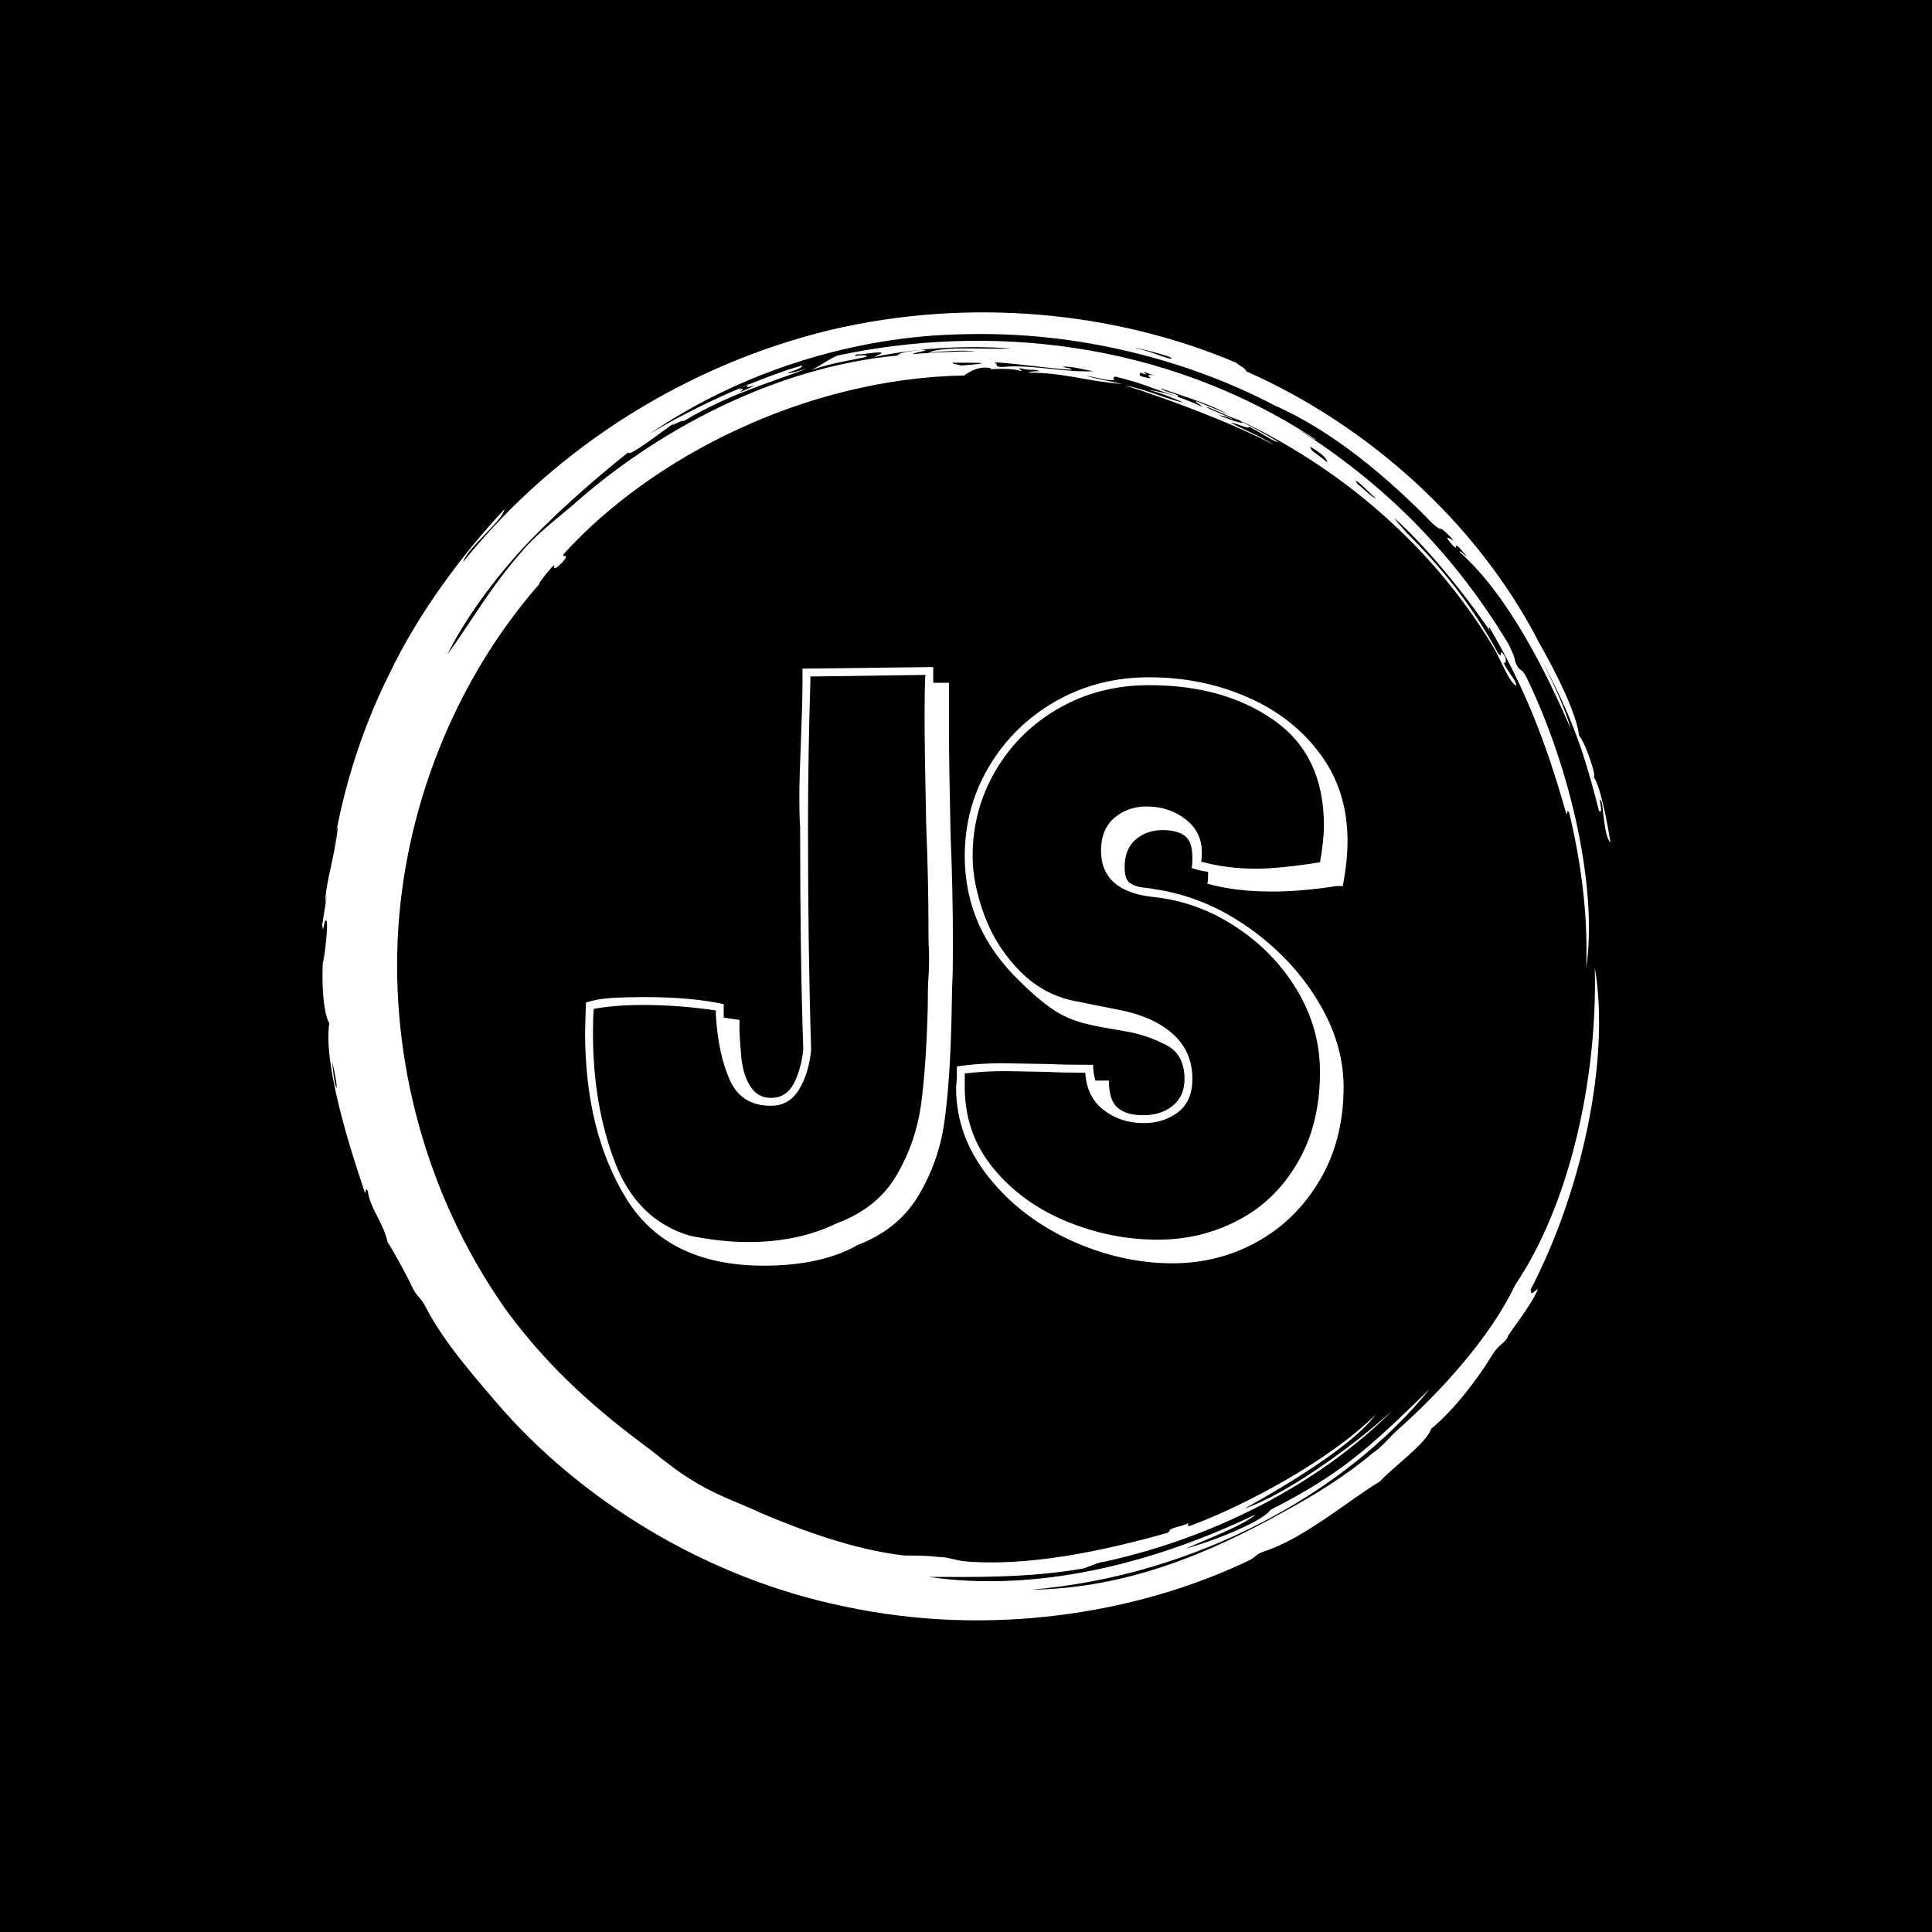 <svg xmlns="http://www.w3.org/2000/svg" version="1.1" xmlns:xlink="http://www.w3.org/1999/xlink" xmlns:svgjs="http://svgjs.dev/svgjs" width="1500" height="1500" viewBox="0 0 1500 1500"><rect width="1500" height="1500" fill="#000000"></rect><g transform="matrix(0.667,0,0,0.667,250,187.667)"><svg viewBox="0 0 320 360" data-background-color="#ffffff" preserveAspectRatio="xMidYMid meet" height="1687" width="1500" xmlns="http://www.w3.org/2000/svg" xmlns:xlink="http://www.w3.org/1999/xlink"><g id="tight-bounds" transform="matrix(1,0,0,1,0,0)"><svg viewBox="0 0 320 360" height="360" width="320"><g><svg></svg></g><g><svg viewBox="0 0 320 360" height="360" width="320"><g><path d="M219.58 41.008c0.707 0 6.365 2.829 9.547 3.89-1.061 0.354-3.536-0.707-6.365-1.768 0.707 0 2.122 0.354 3.536 1.06-0.707-0.707-6.011-2.475-6.718-3.182M166.895 30.047c1.061-0.354 13.436 1.414 19.094 1.768 0.354-0.354-0.707-0.354-2.122-0.707 1.768-0.354 5.304 0.707 7.779 1.06-7.425 0.354-15.558-1.768-22.629-1.06-2.475 0-0.707-0.707-2.122-1.061M156.641 30.047c6.365 0 11.315 0 2.121 0.707-1.061-0.354-2.475-0.354-2.121-0.707M256.707 59.395c0.707 0 3.536 3.182 4.95 4.243-0.354 0.354-3.182-2.475-4.596-3.536 0.354 0.354 0 0-0.354-0.707M249.635 54.798c-2.829-2.475-3.889-2.475-4.243-3.889 2.475 1.414 4.243 2.829 4.243 3.889M204.022 32.522c0.354-0.354 1.061 0.354 2.829 0.707-2.122-0.354-1.768 0-1.061 0.707-2.475-0.354-3.182-0.707-2.475-1.414 1.414 0.707 1.768 0.354 0.707 0M103.602 36.765c0-0.354 1.414-1.061 2.475-1.414-1.061 0.707-0.707 1.061 1.061 0.353 0 0.354-2.122 1.061-3.536 1.768 0.707-0.354 1.414-1.414 0-0.707M211.094 28.986c-1.061 0.354-4.95-1.768-8.84-2.475-2.122-0.707 8.486 1.768 8.84 2.475M2.475 203.66c2.122 8.84 0.707 8.486 0 0M2.829 150.621c0.354-1.414 0.707-5.304 1.06-4.95-1.061 8.486-2.829 12.376-3.182 18.74 1.061-5.657-0.354 3.182-0.707 5.304 0.354 2.829 0.354-1.768 1.061-1.06 0.707 1.061-1.414 15.912-0.707 7.779-0.707 7.425 0 15.558 1.414 17.679-1.768 11.315 7.072 36.773 8.84 42.077 0.354 0.354 0-1.768 0.707-0.353 0.707 4.597 3.889 7.779 4.95 12.729 1.061 1.414 5.304 9.193 6.011 10.962 1.414 2.829 2.122 2.475 3.536 5.303 4.243 8.133 10.961 15.912 17.326 23.337 20.508 24.044 51.978 43.845 86.984 50.918 35.006 7.425 71.779 2.122 100.419-11.669 1.768-1.061 1.414-1.414 3.536-2.122 9.901-3.182 21.923-13.436 28.641-17.326 3.182-3.536 11.669-9.547 12.73-13.082 6.011-4.95 12.022-13.083 15.204-18.387 1.768-2.829 3.182-2.829 3.889-4.597-0.354 0 5.657-7.425 7.426-11.668-0.707 0-1.768 2.122-1.768 0 12.729-24.398 19.801-57.282 15.911-79.912 0.707 27.934-6.365 59.05-19.801 78.851-6.011 12.729-18.387 26.519-29.701 36.42-1.768 1.768-3.536 3.889-5.658 5.304-6.718 5.657-14.144 10.254-21.922 14.497-18.387 10.254-38.895 19.094-62.94 19.447 41.37-3.536 78.497-24.398 99.006-49.856-15.558 15.204-22.276 21.215-39.602 30.055-1.414 2.475-13.083 7.425-20.862 9.547 4.597-2.122 14.144-5.657 17.326-8.486-25.812 12.376-54.453 19.448-81.326 15.558 10.254 0 24.751 0.354 38.541-2.121 2.122-0.707 3.182-1.414 5.658-1.768 26.873-6.011 52.685-19.094 71.072-37.481-10.608 9.547-26.519 20.862-36.774 24.398 9.547-5.304 26.873-15.558 32.53-23.337-11.315 11.315-32.53 22.63-45.966 27.58-2.122 0.354 1.414-1.414-2.122 0-4.243 1.061-2.475 1.061-3.536 1.768-16.265 4.597-35.006 8.486-50.563 7.072-2.829-0.354-3.889-1.061-6.365-1.061-2.829-0.354-5.304-0.354-8.486-0.354-12.376-1.414-25.812-6.365-35.713-10.607-5.304-2.475-10.608-4.243-15.912-7.426-4.243-2.475-7.779-5.304-11.314-8.132-13.436-9.901-24.751-19.801-35.36-33.945-19.094-26.519-28.994-59.757-27.58-92.641 1.414-32.884 14.497-65.061 35.359-88.752-1.061 1.061 1.414-2.475 3.536-4.596 0 0.707-0.354 1.768 2.122-0.707 2.122-2.475-0.707-0.707 0.353-2.122 21.923-24.044 60.111-43.492 99.36-44.199 1.414-1.061 3.889-2.475 6.718-1.768 0 0.354-1.768 0.354-1.768 0.354 3.889-0.354 7.425-0.354 9.193 0.353 0.354-0.354-1.414-0.707 0-0.707 2.475 0.707 3.182 0 4.597 0.707-1.061 0-2.122 0-2.829 0.354 8.84 0 14.497 2.122 23.337 2.829-4.597-1.061-5.657-1.061-9.193-2.122 3.889 0.707 5.657 1.414 7.425 1.061-0.707 0-0.354-1.061 0.354-0.707 7.072 1.768 7.779 2.475 15.204 4.95 0.707-0.707-3.182-1.061-4.243-2.122 7.072 2.475 13.436 4.243 17.68 7.072-1.414-1.061-5.657-2.475-8.84-3.889-0.354 0.354 1.061 0.707 1.414 1.414-3.536-1.768-8.486-3.536-13.436-4.243 4.243 1.061 7.072 2.475 8.84 3.182-3.889-0.707-8.84-3.182-14.498-4.243 9.193 2.829 26.519 9.193 37.127 14.851-3.889-2.475-8.486-4.243-10.961-5.657 2.122 0.354 4.597 1.768 4.597 1.06 2.475 1.061 5.657 3.536 7.425 3.89-3.182-2.122-9.547-5.304-11.668-6.365 26.519 12.022 50.21 32.177 65.414 57.989 1.414 2.475 3.536 8.133 5.304 8.84-0.354-1.768-1.768-2.829-3.182-5.657 0.707 0 0.707-1.061 0-2.122-1.414-1.768 0 1.414-1.415-0.354-6.365-11.669-14.144-21.923-26.165-33.237 6.718 6.365 1.768 1.768 0.353-0.354 9.193 8.133 19.801 21.923 24.398 28.995-0.707-1.061-1.061-1.768-0.707-1.768 8.486 14.497 13.79 27.58 19.094 46.32 0.354 0.354 0-1.414 0.707-0.353 3.536 14.851 4.597 27.227 4.243 38.541 2.829-19.094-3.536-48.796-14.851-72.133-1.414-2.829-1.414-0.707-2.829-3.889 0-1.061-1.061-3.182-1.768-4.597-14.144-23.337-31.47-39.956-51.978-53.038 1.414 0.707 4.243 2.829 4.244 2.475-38.188-25.105-82.387-28.641-118.807-20.862-2.475 1.061-3.536 2.122-6.365 3.536 5.304-1.768 8.486-2.122 13.437-3.183 1.061-1.061-4.597 0.354-2.122-0.707 0.354 0.354 4.95-0.707 6.011-0.353 0 0.354-1.414 0.707-1.768 1.06 11.669-2.475 23.691-2.829 33.945-2.121-6.011 0.354-16.972-0.707-20.508 1.061 3.536-0.354 8.486-0.707 11.668-0.354-4.243 0-12.022 0.354-15.558 0.707-0.354-0.354 5.657-1.061 1.768-1.06-1.768 0.354-4.597 0.354-5.657 1.414-30.409 2.829-60.111 18.74-80.973 37.481-4.243 3.536-9.193 7.425-12.375 11.314-7.779 8.84-12.729 17.68-18.387 25.459 3.536-7.425 11.315-18.74 20.508-28.287 9.193-9.547 19.094-17.68 24.398-21.923 0 1.414 8.486-5.304 11.669-7.425-2.122 1.768 1.414-0.707 2.121-0.354 11.315-6.718 20.508-9.193 30.763-13.083-2.475 0.707-4.597 1.414-4.951 1.061 2.475-0.707 3.889-1.414 3.536-1.768-9.901 2.829-25.459 9.547-37.834 16.972 22.276-15.204 50.564-24.398 78.497-24.751 27.934-0.707 55.16 6.365 76.729 17.68 14.497 6.365 28.287 18.033 39.249 29.348 3.182 2.829 0.707-0.707 5.304 4.243-1.414-0.707-2.475-1.414-0.707 0.707 2.829 3.182-0.707-2.475 3.889 3.182-0.354 0-1.768-1.768-1.768-1.061 12.376 10.961 21.923 30.762 27.58 43.846-1.414-5.304-4.95-12.729-7.779-18.033 8.486 15.558 11.315 24.751 14.851 38.541 1.414 1.061-0.707-4.95 0.707-2.121 0.354 2.122 0.707 8.84 2.122 9.9-1.061-6.718-2.829-14.851-4.243-16.265 1.061 0.707-1.768-8.133-3.536-10.254-0.707-5.657-5.657-15.558-9.901-22.984-15.204-29.702-42.431-54.099-72.839-67.536 0-0.707-1.768-1.414-2.476-2.121-30.055-12.729-66.122-16.265-100.773-8.133-35.006 8.486-67.889 28.641-91.227 57.636 1.061-3.536 9.901-10.254 10.255-13.083-10.254 10.961-21.215 25.459-28.641 41.016-7.779 15.558-12.022 31.47-13.79 43.138" fill="#ffffff" fill-rule="nonzero" stroke="none" stroke-width="1" stroke-linecap="butt" stroke-linejoin="miter" stroke-miterlimit="10" stroke-dasharray="" stroke-dashoffset="0" font-family="none" font-weight="none" font-size="none" text-anchor="none" style="mix-blend-mode: normal" data-fill-palette-color="tertiary"></path></g><g transform="matrix(1,0,0,1,49.2,90)"><svg viewBox="0 0 221.6 180" height="180" width="221.6"><g><svg viewBox="0 0 221.6 180" height="180" width="221.6"><g><svg viewBox="0 0 221.6 180" height="180" width="221.6"><g><svg viewBox="0 0 221.6 180" height="180" width="221.6"><g id="textblocktransform"><svg viewBox="0 0 221.6 180" height="180" width="221.6" id="textblock"><g><svg viewBox="0 0 221.6 180" height="180" width="221.6"><g transform="matrix(1,0,0,1,0,0)"><svg width="221.6" viewBox="-4.35 -40.1 56.4 46" height="180" data-palette-color="#1c4b82"><path d="M21.75-36.1L21.75-35.1 22.75-35.1 22.75-32.1Q22.75-29.95 22.85-25.45L22.85-25.45Q23-22 23-18.3L23-18.3Q23-16.65 22.95-15.85L22.95-15.85 22.9-13.4Q22.8-9.65 22.45-7.18 22.1-4.7 20.8-2.53 19.5-0.35 16.8 0.65L16.8 0.65 16.85 0.65Q14.55 1.9 11 1.9L11 1.9Q4.9 1.9 2.27-2.35-0.35-6.6-0.35-12.9L-0.35-12.9-0.3-14.8Q0.45-15.05 1.43-15.1 2.4-15.15 3.35-15.15L3.35-15.15Q6.45-15.15 8.45-14.7L8.45-14.7 8.45-13.85 9.45-13.7 9.45-13Q9.45-12.75 9.55-11.5 9.65-10.25 10.13-9.5 10.6-8.75 11.45-8.75L11.45-8.75Q12.4-8.75 12.88-9.63 13.35-10.5 13.5-11.8L13.5-11.8Q13.3-17.65 13.3-25.95L13.3-25.95Q13.25-26.55 13.25-27.8L13.25-27.8Q13.25-29 13.35-31.4L13.35-31.4Q13.45-33.9 13.45-35.15L13.45-35.15 13.45-36 21.75-36.1ZM13.95-35.5L13.95-35.15Q13.8-30.5 13.8-25.95L13.8-25.95Q13.8-17.95 14-11.8L14-11.8Q13.85-10.3 13.23-9.28 12.6-8.25 11.45-8.25L11.45-8.25Q9.55-8.25 8.83-9.9 8.1-11.55 7.95-14L7.95-14 7.95-14.3Q5.6-14.65 3.35-14.65L3.35-14.65Q1.55-14.65 0.2-14.4L0.2-14.4Q0.15-13.85 0.15-12.85L0.15-12.85Q0.15-8.3 1.55-4.65 2.95-1 6.3 0L6.3 0Q8.3 0.4 10 0.4L10 0.4Q13.2 0.4 15.65-0.8L15.65-0.8Q18.2-1.75 19.43-3.85 20.65-5.95 20.98-8.35 21.3-10.75 21.4-14.4L21.4-14.4Q21.4-15.8 21.45-16.45L21.45-16.45Q21.5-17.3 21.48-17.93 21.45-18.55 21.45-19L21.45-19Q21.45-22.65 21.3-26.15L21.3-26.15Q21.2-30.85 21.2-33.1L21.2-33.1Q21.2-34.75 21.25-35.6L21.25-35.6 13.95-35.5ZM47.35-22.2Q45.15-21.85 43.25-21.85L43.25-21.85Q40.9-21.85 39.15-22.35L39.15-22.35Q39.2-22.5 39.2-23.1L39.2-23.1Q38.5-23.2 38.15-23.35L38.15-23.35Q38.2-23.5 38.2-24L38.2-24Q38.2-25.05 37.7-25.4 37.2-25.75 36.3-25.75L36.3-25.75Q35.3-25.75 34.6-25.15 33.9-24.55 33.9-23.4L33.9-23.4Q33.9-22.6 34.25-22.38 34.6-22.15 35.1-22.1 35.6-22.05 35.8-22L35.8-22Q38.9-21.55 41.67-19.63 44.45-17.7 46.12-14.98 47.8-12.25 47.8-9.45L47.8-9.45Q47.8-6.1 46.3-3.55 44.8-1 42.32 0.38 39.85 1.75 36.95 1.75L36.95 1.75Q33.65 1.75 30.45 0.28 27.25-1.2 25.22-3.78 23.2-6.35 23.2-9.4L23.2-9.4 23.25-10.05 23.25-10.75Q24.6-10.95 26.15-10.95L26.15-10.95 29.05-10.9Q30.05-10.85 31.9-10.85L31.9-10.85Q31.9-10.3 32.05-9.85L32.05-9.85 32.9-9.85Q32.9-8.6 33.45-8.13 34-7.65 35.1-7.65L35.1-7.65Q36.2-7.65 36.95-8.25 37.7-8.85 37.7-9.95L37.7-9.95Q37.7-11.5 36.55-12.1 35.4-12.7 34.2-12.93 33-13.15 32.65-13.2L32.65-13.2 31.9-13.35Q30.4-13.65 29.4-14.33 28.4-15 27.25-16.15L27.25-16.15Q23.75-19.5 23.75-24.1L23.75-24.1Q23.75-27.2 25.3-29.8 26.85-32.4 29.52-33.93 32.2-35.45 35.45-35.45L35.45-35.45Q38.8-35.45 41.67-34.2 44.55-32.95 46.3-30.6 48.05-28.25 48.05-25.05L48.05-25.05Q48.05-23.8 47.75-22.2L47.75-22.2 47.35-22.2ZM46.3-23.7Q46.55-25.1 46.55-26.05L46.55-26.05Q46.55-30.5 43.37-32.73 40.2-34.95 35.45-34.95L35.45-34.95Q32.3-34.95 29.75-33.5 27.2-32.05 25.72-29.55 24.25-27.05 24.25-24.1L24.25-24.1Q24.25-22.35 25-20.33 25.75-18.3 27.3-16.75 28.85-15.2 31-14.85L31-14.85Q31.45-14.75 33.6-14.33 35.75-13.9 36.97-12.8 38.2-11.7 38.2-9.95L38.2-9.95Q38.2-8.55 37.3-7.85 36.4-7.15 35.1-7.15L35.1-7.15Q33.65-7.15 32.57-7.98 31.5-8.8 31.4-10.35L31.4-10.35Q29.85-10.35 29.05-10.4L29.05-10.4 26.35-10.45Q24.95-10.45 23.75-10.3L23.75-10.3 23.75-9.45Q23.75-6.5 25.55-4.3 27.35-2.1 30.17-0.93 33 0.25 36 0.25L36 0.25Q38.75 0.25 41.1-0.98 43.45-2.2 44.87-4.63 46.3-7.05 46.3-10.4L46.3-10.4Q46.3-13.15 44.85-15.58 43.4-18 40.97-19.6 38.55-21.2 35.75-21.5L35.75-21.5Q32.4-21.85 32.4-24.45L32.4-24.45Q32.4-25.8 33.25-26.53 34.1-27.25 35.3-27.25L35.3-27.25Q36.7-27.25 37.75-26.45 38.8-25.65 38.8-24.35L38.8-24.35Q38.8-23.9 38.75-23.75L38.75-23.75Q40.4-23.3 42.2-23.3L42.2-23.3Q43.75-23.3 46.25-23.7L46.25-23.7 46.3-23.7Z" opacity="1" transform="matrix(1,0,0,1,0,0)" fill="#ffffff" class="wordmark-text-0" data-fill-palette-color="primary" id="text-0"></path></svg></g></svg></g></svg></g></svg></g><g></g></svg></g></svg></g></svg></g></svg></g><defs></defs></svg><rect width="320" height="360" fill="none" stroke="none" visibility="hidden"></rect></g></svg></g></svg>